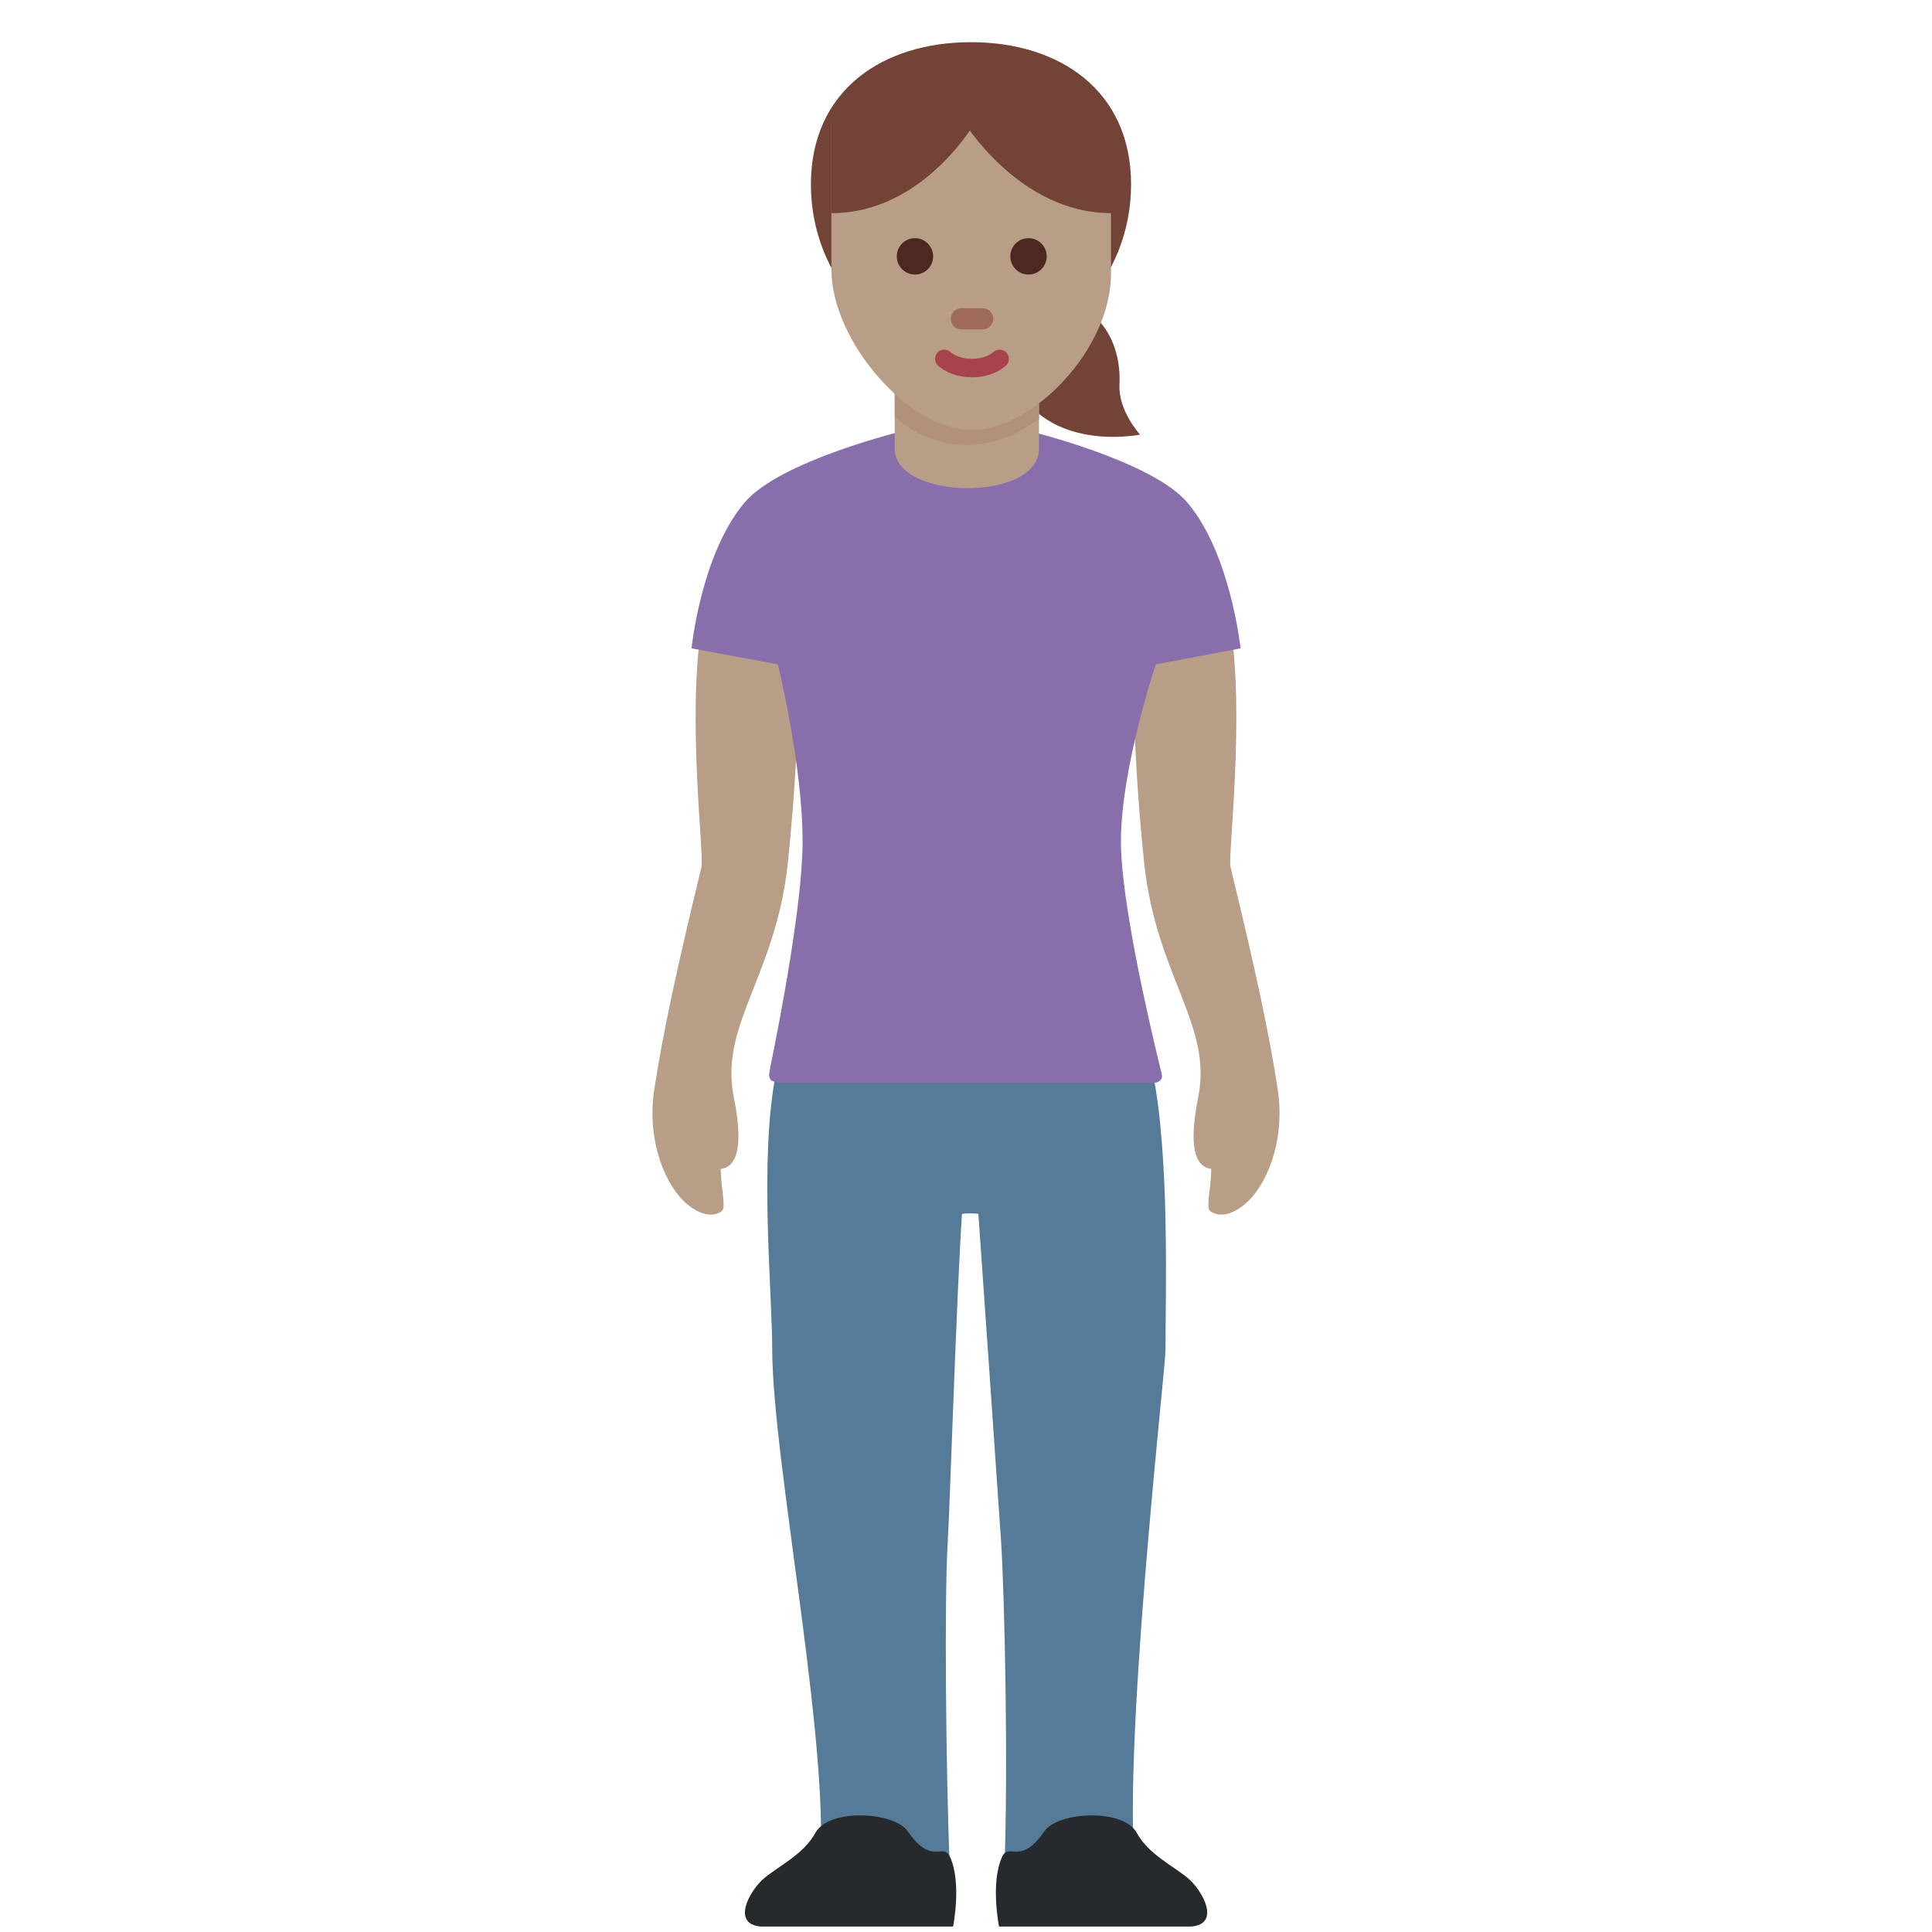 <svg viewBox="0 0 36 36" xmlns="http://www.w3.org/2000/svg"><path fill="#b99e87" d="M13.449 22.569c-.236.161-.512-.02-.646-.131-.379-.313-.763-1.144-.611-2.142.154-1.008.404-2.185.878-4.137.055-.228-.274-2.776.007-4.528.076-.473.958-1.066 1.495-1.057.536.008.263.944.274 1.101.12 1.682-.143 4.279-.193 4.632-.277 1.956-1.239 2.835-.981 4.13.135.679.154 1.293-.242 1.345.004.366.105.728.019.787zm9.102 0c.236.161.512-.02.646-.131.379-.313.763-1.144.611-2.142-.154-1.008-.404-2.185-.878-4.137-.055-.228.274-2.776-.007-4.528-.076-.473-.958-1.066-1.495-1.057-.536.008-.263.944-.274 1.101-.12 1.682.143 4.279.193 4.632.277 1.956 1.239 2.835.981 4.13-.135.679-.154 1.293.242 1.345-.004.366-.105.728-.019.787z" /><path fill="#557b99" d="M21.717 25.17c0-1.012.084-3.628-.241-5.198-.325-1.57-6.687-1.605-7.012 0-.325 1.605-.075 4.081-.075 5.158 0 2.141 1.159 7.747.862 9.903-.066.479 2.492.937 2.449-.125-.078-1.969-.104-5.193-.04-6.18.035-.547.171-4.771.265-6.105.011-.018.295-.018.306 0 .094 1.333.387 5.558.423 6.105.064.987.137 4.212.059 6.18-.042 1.062 2.525.604 2.459.125-.296-2.156.545-9.514.545-9.863z" /><path fill="#724336" d="M19.744 5.553c.814.198 1.151.895 1.116 1.616-.024.488.384.93.384.93s-2.07.419-2.481-1.409c-.371-1.641.981-1.137.981-1.137z" /><path fill="#886eab" d="M22.131 9.371c-.665-.794-3.019-1.356-3.019-1.356h-2.225s-2.355.561-3.019 1.356c-.807.964-.982 2.71-.982 2.71l1.608.298s.461 1.862.461 3.3c0 1.147-.422 3.328-.593 4.163-.043.211-.035.227 0 .279s.233.057.233.057h6.814s.128.022.198-.036.051-.084.002-.286c-.203-.833-.722-3.073-.722-4.176 0-1.371.65-3.301.65-3.301l1.58-.298c-.004-.001-.179-1.746-.986-2.71z" /><path fill="#b99e87" d="M19.36 4.361l-2.688.019v3.981c0 .963 2.688.998 2.688 0v-4z" /><path fill="#b0917c" d="M19.36 3.851l-2.688.019v3.901s1.17 1.151 2.688.035V3.851z" /><path fill="#724336" d="M15.11 3.437c0-1.753 1.335-2.651 2.983-2.651 1.647 0 2.983.898 2.983 2.651s-1.335 3.174-2.983 3.174c-1.648 0-2.983-1.421-2.983-3.174z" /><path fill="#b99e87" d="M20.702 2.283h-5.21v2.738c0 1.337 1.447 2.993 2.605 2.993s2.605-1.516 2.605-2.912V2.283z" /><path fill="#724336" d="M18.199 2.233s-.967 1.739-2.707 1.739V2.233h2.707z" /><path fill="#724336" d="M17.937 2.233s1.033 1.739 2.772 1.739V2.233h-2.772z" /><circle fill="#4d2821" cx="17.049" cy="4.777" r=".339" /><circle fill="#4d2821" cx="19.165" cy="4.777" r=".339" /><path fill="#a7434d" d="M18.112 7.03c-.404 0-.616-.2-.639-.223-.067-.067-.067-.176 0-.243s.174-.067.242-.002c.009.008.139.124.397.124.261 0 .391-.119.397-.124.069-.064.177-.062.242.005.065.068.065.174-.001.24-.022.023-.233.223-.638.223" /><path fill="#9e6a5b" d="M18.31 6.138h-.395c-.109 0-.198-.089-.198-.198 0-.109.089-.198.198-.198h.395c.109 0 .198.089.198.198-.001.109-.09.198-.198.198z" /><path fill="#272a2c" d="M14.173 35.898c-.558-.051-.192-.684.062-.897.282-.238.734-.441.961-.852.251-.455 1.465-.395 1.721-.023.457.664.66.179.792.488.212.494.05 1.284.05 1.284h-3.586zm8.029 0c.558-.051.192-.684-.062-.897-.282-.238-.734-.441-.961-.852-.251-.455-1.465-.395-1.721-.023-.457.664-.66.179-.792.488-.212.494-.05 1.284-.05 1.284h3.586z" /></svg>